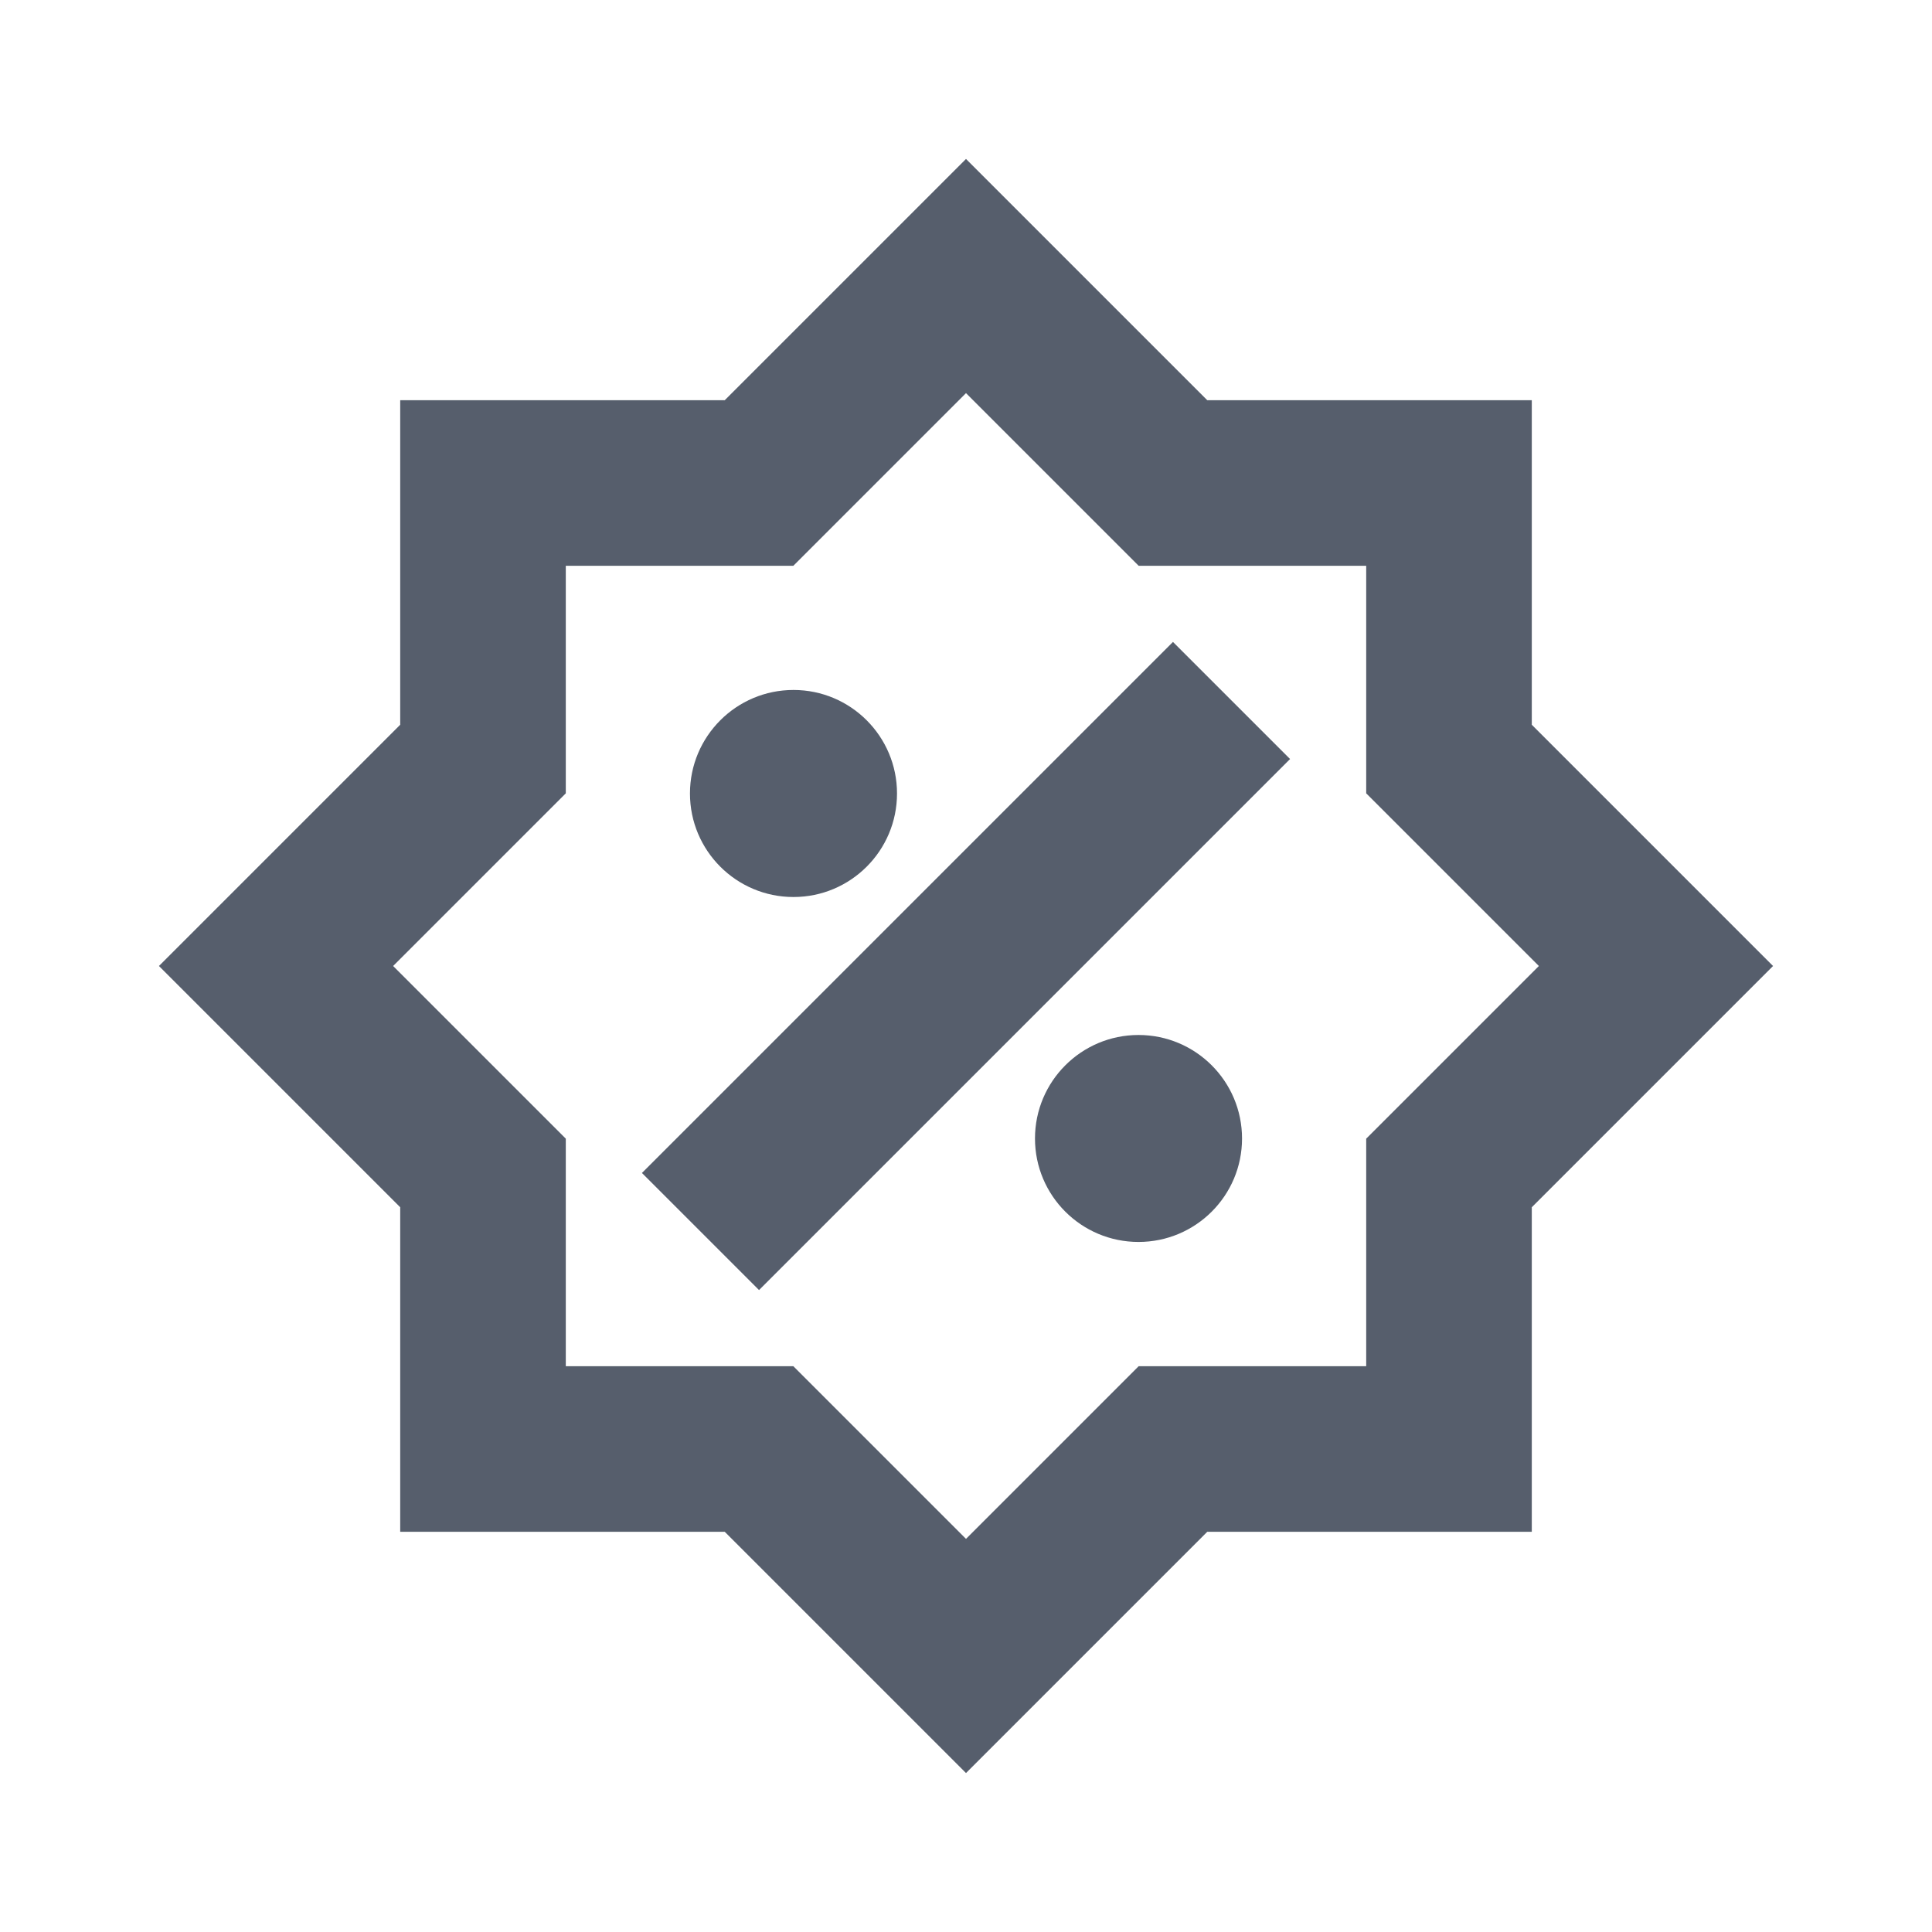<svg width="24" height="24" viewBox="0 0 24 24" fill="none" xmlns="http://www.w3.org/2000/svg">
<path d="M18 14.571L20.571 12L18 9.429V6L14.571 6L12 3.429L9.429 6L6 6L6 9.429L3.429 12L6 14.571L6 18H9.429L12 20.571L14.571 18H18V14.571Z" stroke="#565E6C" stroke-width="2.057" stroke-miterlimit="10" stroke-linecap="square"/>
<path d="M14.571 9.429L9.429 14.571" stroke="#565E6C" stroke-width="2.057" stroke-miterlimit="10" stroke-linecap="square"/>
<path d="M9.857 11.143C10.567 11.143 11.143 10.567 11.143 9.857C11.143 9.147 10.567 8.571 9.857 8.571C9.147 8.571 8.571 9.147 8.571 9.857C8.571 10.567 9.147 11.143 9.857 11.143Z" fill="#565E6C"/>
<path d="M14.143 15.428C14.853 15.428 15.429 14.853 15.429 14.143C15.429 13.433 14.853 12.857 14.143 12.857C13.433 12.857 12.857 13.433 12.857 14.143C12.857 14.853 13.433 15.428 14.143 15.428Z" fill="#565E6C"/>
</svg>
